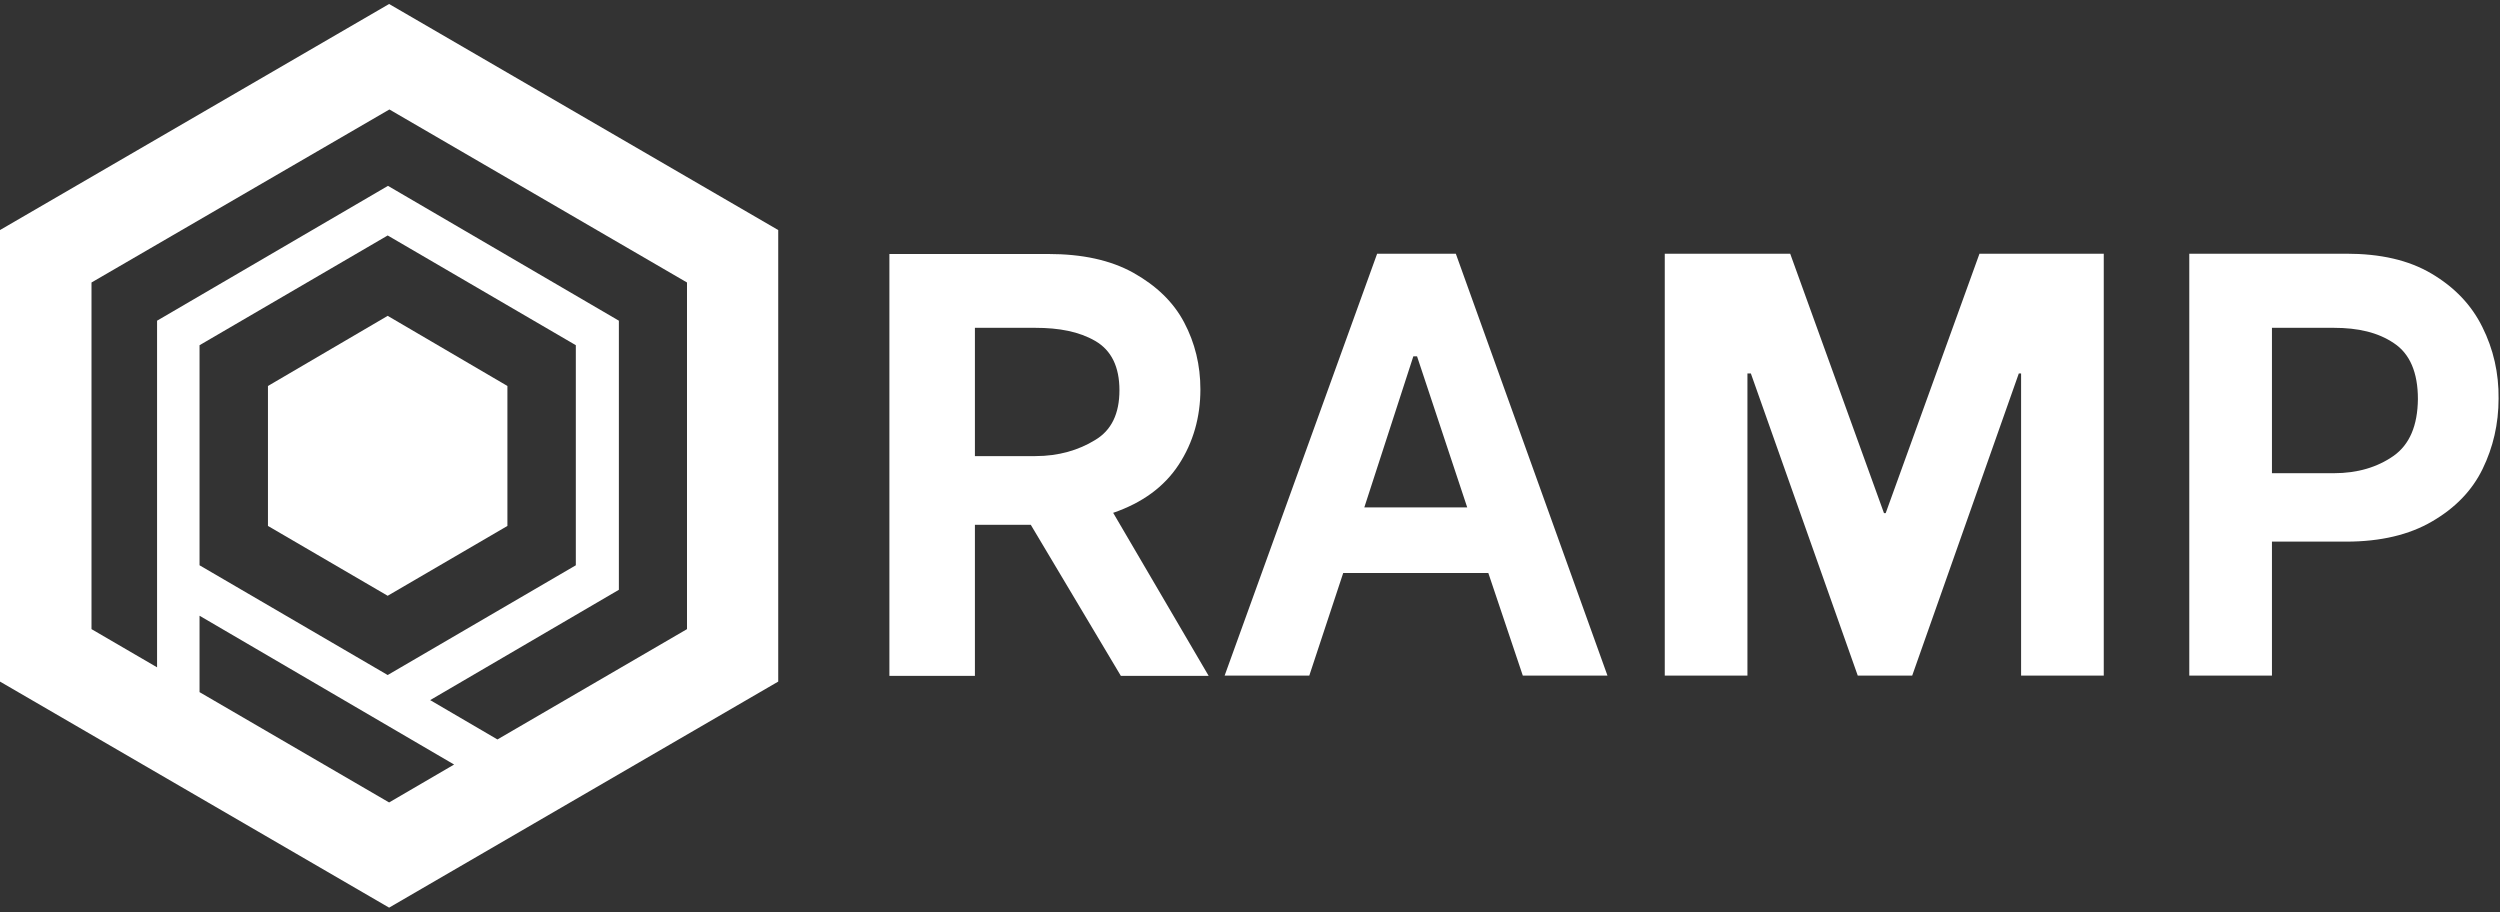 <?xml version="1.0" encoding="utf-8"?>
<!-- Generator: Adobe Illustrator 25.3.1, SVG Export Plug-In . SVG Version: 6.00 Build 0)  -->
<svg version="1.1" id="Layer_1" xmlns="http://www.w3.org/2000/svg" xmlns:xlink="http://www.w3.org/1999/xlink" x="0px" y="0px"
	 viewBox="0 0 877 320" style="enable-background:new 0 0 877 320;" xml:space="preserve">
<rect x="0" y="0" width="877" height="320" fill="#333333" stroke="none"/>
<style type="text/css">
	.st0{fill:#FFFFFF;}
</style>
<g id="XMLID_1_">
	<g id="XMLID_3_">
		<path id="XMLID_25_" class="st0" d="M413.5,163c5.1-7.8,7.6-16.7,7.6-26.4c0-8.5-1.9-16.3-5.7-23.5c-3.8-7.2-9.8-12.9-17.8-17.4
			c-8.1-4.5-18-6.6-29.9-6.6H312v148h30v-53h19.6l31.6,53H424l-33.5-57.2C400.7,176.4,408.4,170.8,413.5,163z M384.1,154.4
			c-5.7,3.5-12.7,5.6-20.9,5.6H342v-45h21.2c8.3,0,15.3,1.3,21,4.6s8.5,9.1,8.5,17.3C392.7,145.1,389.9,151,384.1,154.4z"/>
		<path id="XMLID_28_" class="st0" d="M483.1,89l-53.5,148h29.7l11.9-36h50.9l12.1,36h29.7L510.7,89H483.1z M478.6,178l17.2-53h1.3
			l17.6,53H478.6z"/>
		<polygon id="XMLID_29_" class="st0" points="661.5,180 660.9,180 628,89 584,89 584,237 613,237 613,131 614.2,131 651.7,237 
			670.8,237 708.2,131 709,131 709,237 738,237 738,89 694.4,89 		"/>
		<path id="XMLID_32_" class="st0" d="M870.8,114.7C867,107,861.1,100.8,853,96s-18-7-29.9-7H768v148h29v-47h26.1
			c12,0,22.1-2.4,30.1-7.1c8.1-4.7,14-10.8,17.7-18.4s5.6-15.8,5.6-24.7C876.6,130.9,874.7,122.5,870.8,114.7z M839.7,159.9
			c-5.7,4-12.7,6.1-21,6.1H797v-51h21.7c8.5,0,15.5,1.6,21.1,5.4c5.6,3.7,8.4,10.3,8.4,19.6C848.1,149.3,845.3,155.9,839.7,159.9z"
			/>
	</g>
</g>
<g id="XMLID_689_">
	<g id="XMLID_435_">
		<g id="XMLID_4_">
			<polygon id="XMLID_11_" class="st0" points="178,184.5 136,209 94,184.5 94,135.4 136,110.8 178,135.4 			"/>
		</g>
		<path id="XMLID_14_" class="st0" d="M136.5,1.4L0,80.7v158.4l136.5,79.3L273,239.1V80.7L136.5,1.4z M70,198.3v-77.2l66-38.5
			l66,38.5v77.2l-66,38.5L70,198.3z M70,242.8V216l89.3,52.2l-22.8,13.3L70,242.8z M241,220.7l-66.5,38.7l-23.6-13.8l66.2-38.7
			v-94.4l-81-47.3l-81,47.3v3.4v91v27.2l-23-13.4V99.1l104.5-60.7L241,99.1V220.7z"/>
	</g>
</g>
</svg>
